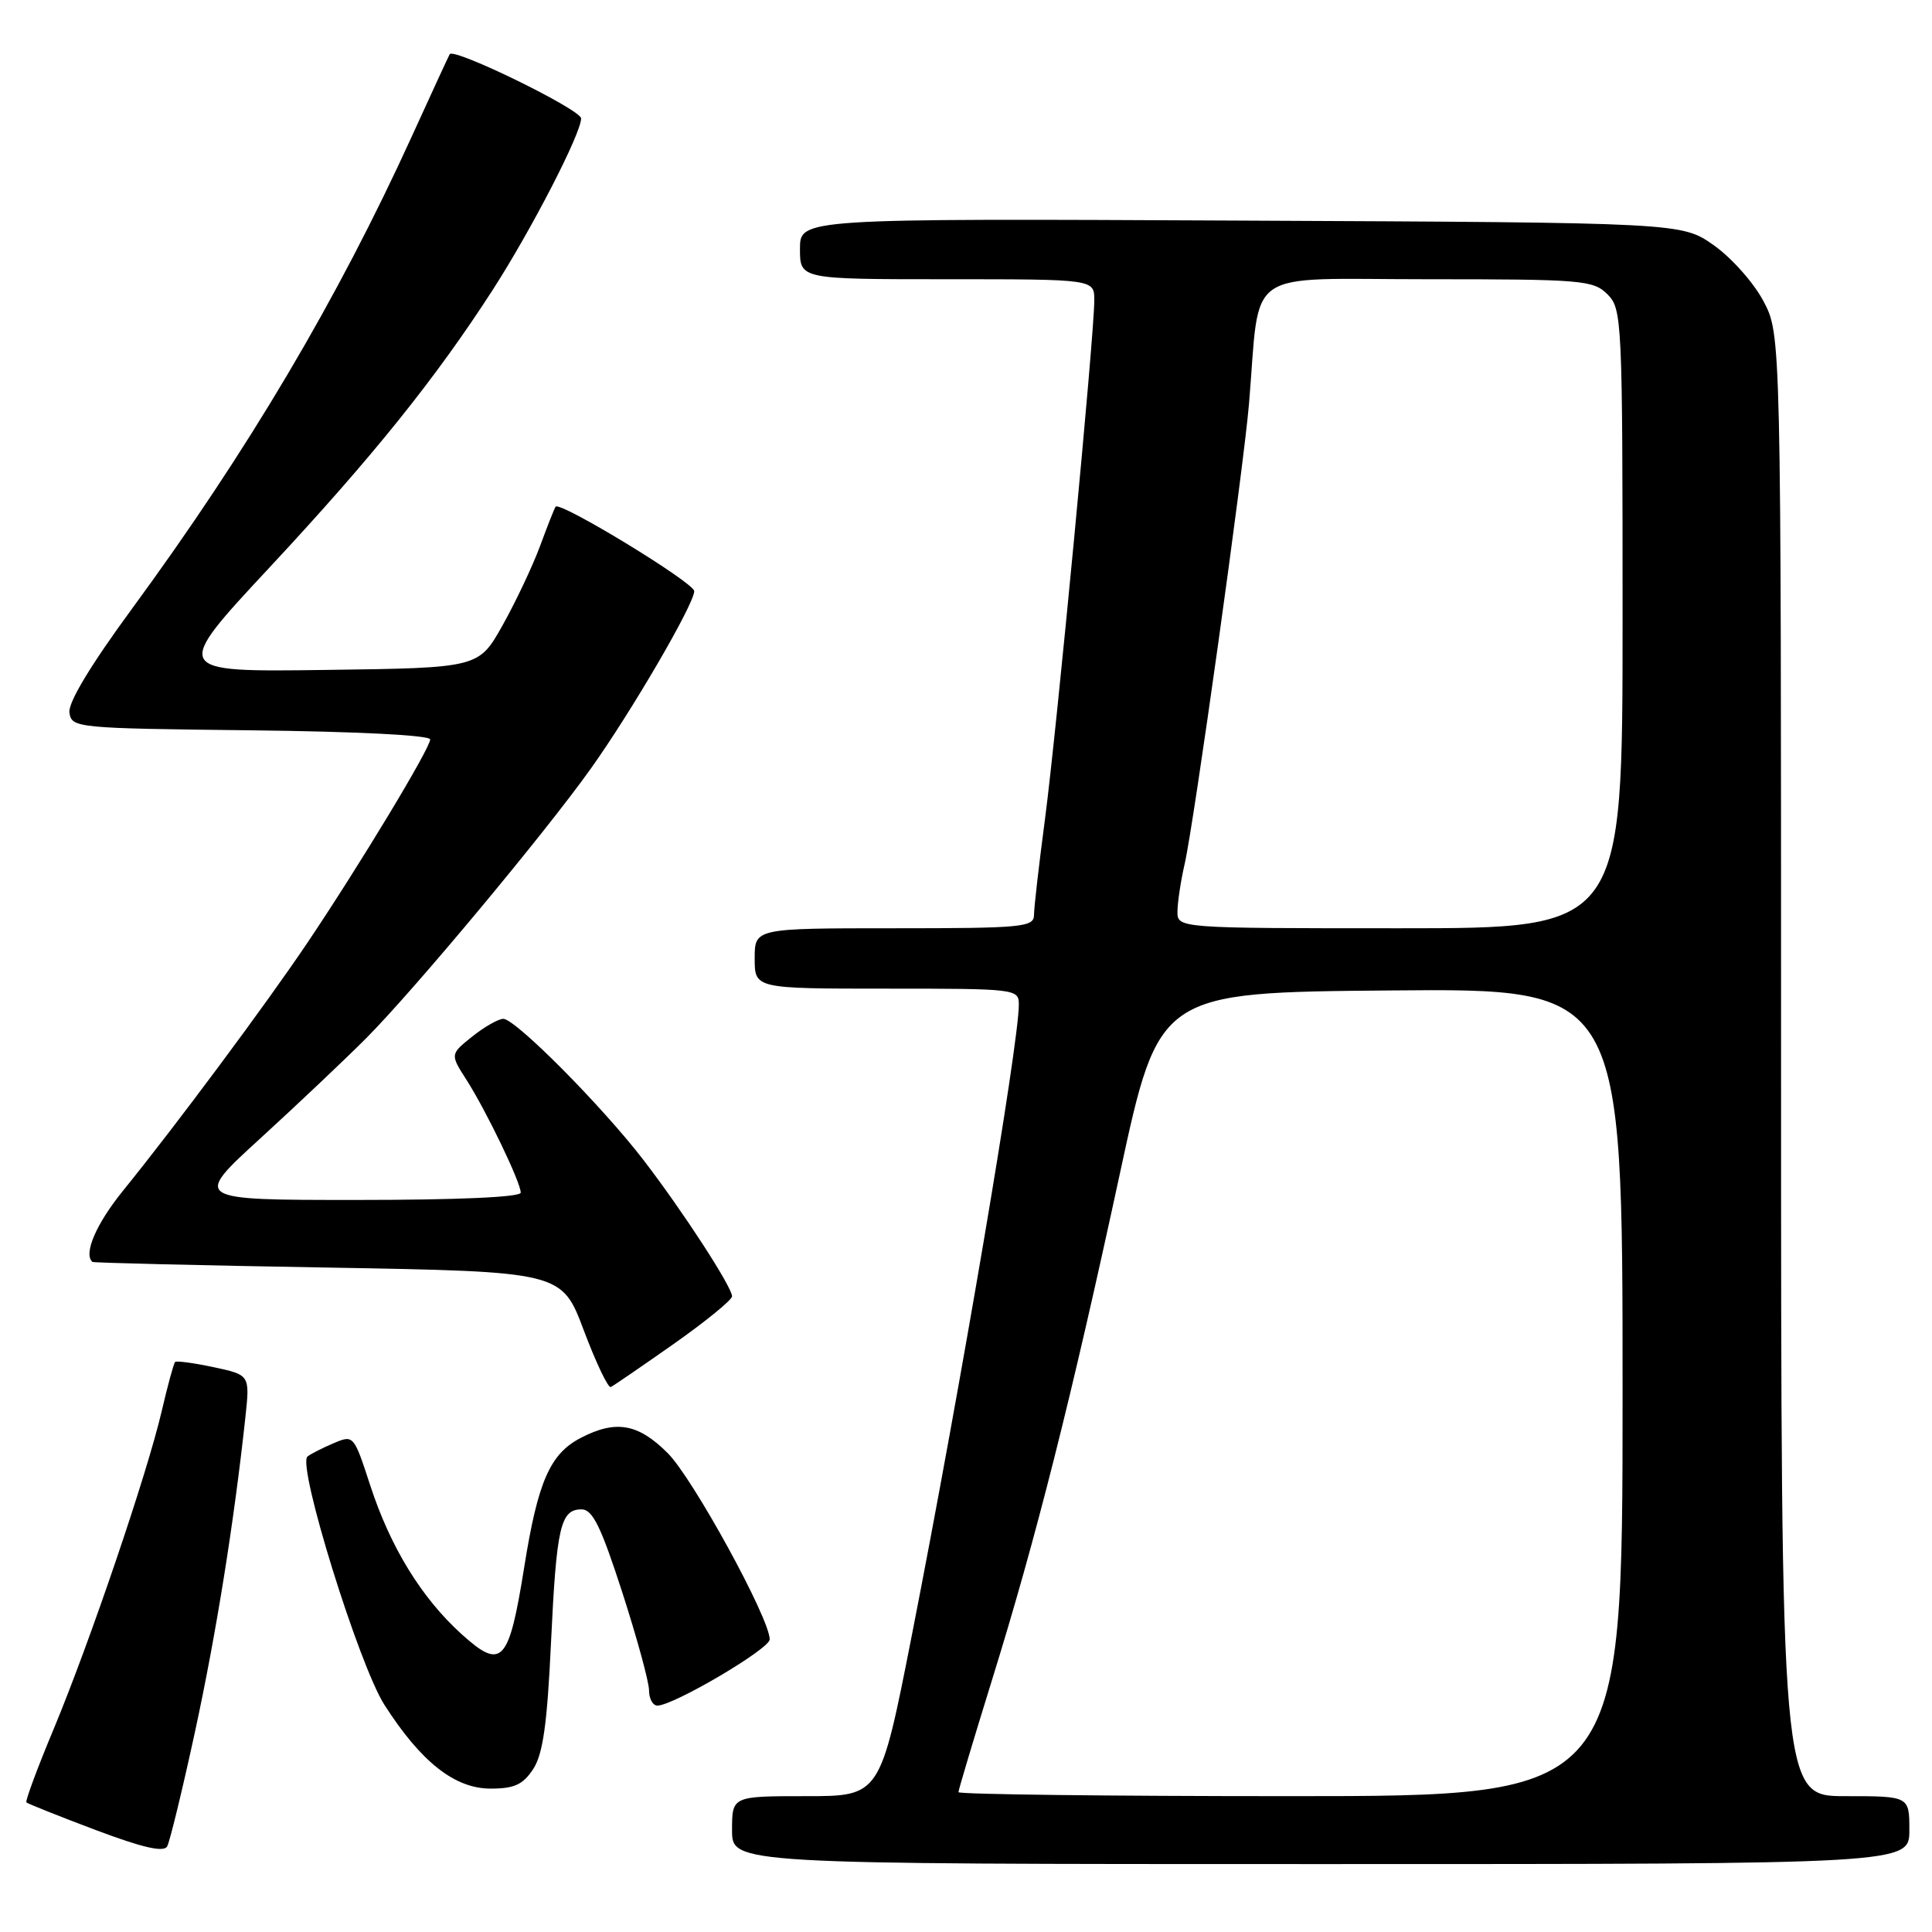 <?xml version="1.0" encoding="UTF-8" standalone="no"?>
<!DOCTYPE svg PUBLIC "-//W3C//DTD SVG 1.1//EN" "http://www.w3.org/Graphics/SVG/1.1/DTD/svg11.dtd" >
<svg xmlns="http://www.w3.org/2000/svg" xmlns:xlink="http://www.w3.org/1999/xlink" version="1.1" viewBox="0 0 256 256">
 <g >
 <path fill="currentColor"
d=" M 253.00 242.50 C 253.00 238.00 253.00 238.00 244.50 238.00 C 236.00 238.00 236.00 238.00 236.00 141.16 C 236.00 44.31 236.00 44.31 233.67 39.91 C 232.39 37.48 229.43 34.15 227.09 32.50 C 222.83 29.50 222.83 29.50 164.41 29.23 C 106.00 28.95 106.00 28.95 106.00 32.98 C 106.00 37.00 106.00 37.00 125.50 37.00 C 145.00 37.00 145.00 37.00 145.00 39.79 C 145.00 44.40 140.03 96.66 138.47 108.50 C 137.67 114.55 137.01 120.29 137.01 121.25 C 137.00 122.85 135.45 123.00 118.50 123.00 C 100.00 123.00 100.00 123.00 100.00 127.00 C 100.00 131.00 100.00 131.00 117.50 131.00 C 134.66 131.00 135.00 131.04 135.00 133.12 C 135.00 138.34 127.35 183.41 120.81 216.75 C 116.63 238.00 116.63 238.00 106.82 238.00 C 97.00 238.00 97.00 238.00 97.00 242.50 C 97.00 247.00 97.00 247.00 175.00 247.00 C 253.00 247.00 253.00 247.00 253.00 242.50 Z  M 25.83 229.50 C 28.63 216.58 30.99 201.87 32.51 187.84 C 33.12 182.19 33.12 182.19 28.32 181.16 C 25.68 180.60 23.38 180.29 23.20 180.47 C 23.02 180.65 22.22 183.57 21.43 186.97 C 19.49 195.30 11.91 217.58 7.11 229.11 C 4.95 234.27 3.33 238.65 3.50 238.83 C 3.68 239.00 7.80 240.65 12.66 242.48 C 18.90 244.83 21.69 245.47 22.15 244.66 C 22.50 244.02 24.16 237.20 25.83 229.50 Z  M 70.65 234.41 C 71.94 232.44 72.51 228.45 73.01 217.66 C 73.74 202.29 74.26 200.00 77.06 200.00 C 78.52 200.00 79.63 202.26 82.45 210.98 C 84.40 217.02 86.00 222.87 86.00 223.98 C 86.00 225.09 86.50 226.00 87.11 226.00 C 89.23 226.00 101.99 218.49 101.99 217.23 C 102.01 214.49 91.83 195.90 88.48 192.55 C 84.56 188.63 81.62 188.11 76.97 190.52 C 72.88 192.63 71.27 196.31 69.46 207.67 C 67.43 220.35 66.50 221.35 61.18 216.55 C 55.85 211.73 51.73 205.02 49.05 196.80 C 46.88 190.14 46.85 190.11 44.19 191.24 C 42.71 191.87 41.16 192.66 40.74 193.00 C 39.34 194.14 47.56 220.64 50.95 225.92 C 55.80 233.49 60.26 237.00 65.01 237.00 C 68.15 237.00 69.30 236.47 70.65 234.41 Z  M 89.28 178.07 C 93.53 175.08 97.00 172.24 97.00 171.77 C 97.00 170.53 90.48 160.50 85.29 153.74 C 79.78 146.57 68.30 135.00 66.69 135.00 C 66.04 135.01 64.18 136.06 62.57 137.35 C 59.64 139.70 59.64 139.70 61.82 143.10 C 64.44 147.20 69.00 156.68 69.00 158.03 C 69.00 158.63 60.67 159.00 47.28 159.00 C 25.56 159.00 25.56 159.00 34.53 150.81 C 39.46 146.30 45.76 140.34 48.53 137.56 C 54.91 131.14 72.15 110.46 78.27 101.87 C 83.68 94.29 91.98 80.05 91.99 78.33 C 92.00 77.22 74.18 66.37 73.62 67.14 C 73.47 67.34 72.54 69.69 71.55 72.38 C 70.55 75.06 68.32 79.78 66.58 82.88 C 63.42 88.50 63.42 88.50 43.11 88.77 C 22.81 89.04 22.81 89.04 35.80 75.10 C 49.38 60.52 57.70 50.17 65.25 38.47 C 70.41 30.47 77.00 17.69 77.00 15.69 C 77.00 14.53 60.17 6.30 59.59 7.18 C 59.48 7.36 57.23 12.22 54.60 18.00 C 44.73 39.67 32.86 59.71 17.49 80.66 C 11.99 88.16 9.01 93.10 9.20 94.43 C 9.49 96.45 10.09 96.51 33.25 96.77 C 47.34 96.93 57.00 97.42 57.00 97.98 C 57.00 99.15 47.68 114.59 40.76 124.88 C 35.29 133.02 23.32 149.12 16.29 157.79 C 12.74 162.17 11.02 166.17 12.25 167.21 C 12.39 167.33 26.43 167.67 43.46 167.96 C 74.43 168.50 74.43 168.50 77.36 176.29 C 78.97 180.57 80.58 183.94 80.93 183.79 C 81.28 183.63 85.04 181.05 89.28 178.07 Z  M 127.00 237.47 C 127.00 237.18 129.01 230.47 131.46 222.56 C 137.28 203.84 142.01 185.07 148.39 155.50 C 153.57 131.50 153.57 131.50 184.28 131.24 C 215.00 130.97 215.00 130.97 215.00 184.49 C 215.00 238.00 215.00 238.00 171.00 238.00 C 146.80 238.00 127.00 237.76 127.00 237.47 Z  M 156.02 120.75 C 156.04 119.51 156.46 116.70 156.97 114.50 C 158.21 109.08 164.76 62.23 165.50 53.50 C 167.04 35.18 164.44 37.00 189.09 37.00 C 209.67 37.00 211.12 37.12 213.00 39.00 C 214.93 40.93 215.00 42.33 215.00 82.00 C 215.00 123.00 215.00 123.00 185.50 123.00 C 156.00 123.00 156.00 123.00 156.02 120.75 Z "/>
</g>
</svg>